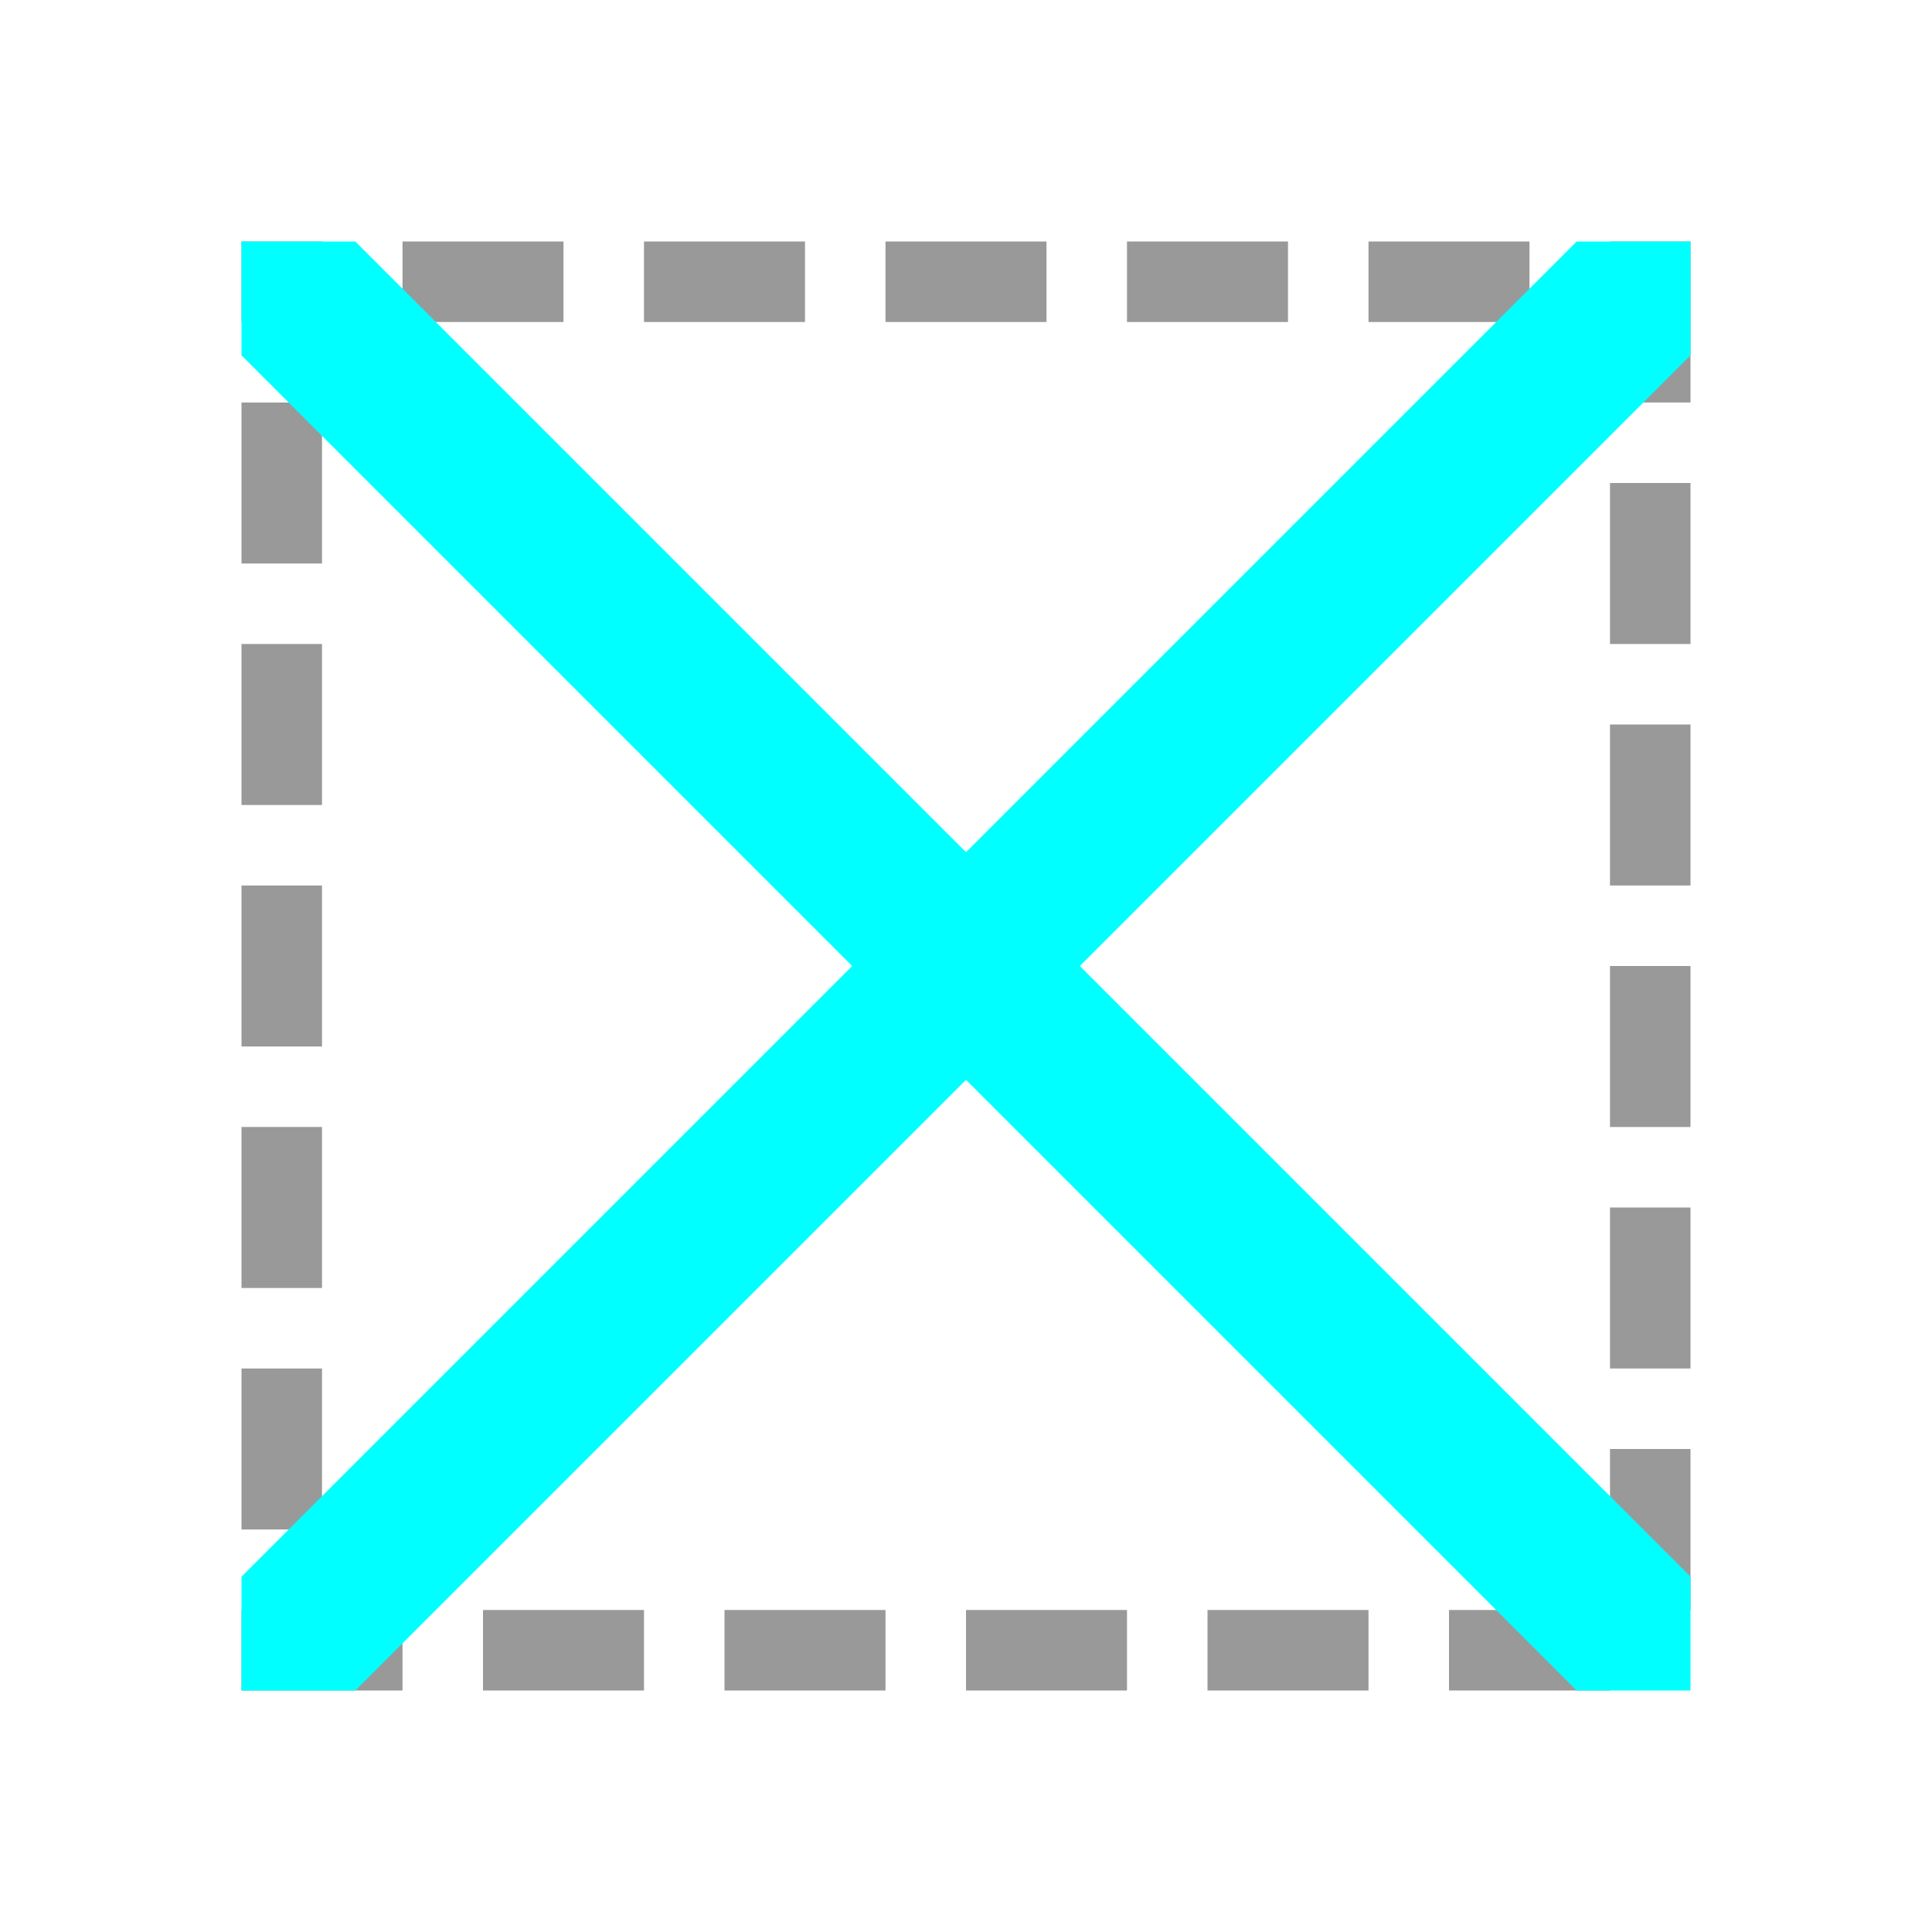 <?xml version="1.0" encoding="UTF-8" standalone="no"?>
<svg
   viewBox="0 0 24 24"
   version="1.1"
   id="svg2"
   sodipodi:docname="fr015.svg"
   inkscape:version="1.1 (ce6663b3b7, 2021-05-25)"
   xmlns:inkscape="http://www.inkscape.org/namespaces/inkscape"
   xmlns:sodipodi="http://sodipodi.sourceforge.net/DTD/sodipodi-0.dtd"
   xmlns="http://www.w3.org/2000/svg"
   xmlns:svg="http://www.w3.org/2000/svg"
   xmlns:rdf="http://www.w3.org/1999/02/22-rdf-syntax-ns#"
   xmlns:cc="http://creativecommons.org/ns#"
   xmlns:dc="http://purl.org/dc/elements/1.1/">
  <defs
     id="defs6" />
  <sodipodi:namedview
     pagecolor="#ffffff"
     bordercolor="#666666"
     borderopacity="1"
     objecttolerance="10"
     gridtolerance="10"
     guidetolerance="10"
     inkscape:pageopacity="0"
     inkscape:pageshadow="2"
     inkscape:window-width="1920"
     inkscape:window-height="1016"
     id="namedview4"
     showgrid="true"
     inkscape:zoom="16.833333"
     inkscape:cx="14.287129"
     inkscape:cy="16.841584"
     inkscape:window-x="0"
     inkscape:window-y="27"
     inkscape:window-maximized="1"
     inkscape:current-layer="svg2"
     inkscape:document-rotation="0"
     inkscape:pagecheckerboard="0">
    <inkscape:grid
       type="xygrid"
       id="grid895" />
  </sodipodi:namedview>
  <g
     id="g878"
     transform="translate(3,3)">
    <rect
       style="opacity:0.8;fill:#808080;fill-opacity:1;fill-rule:evenodd;stroke:none;stroke-width:2;stroke-linecap:round;stroke-linejoin:round;stroke-miterlimit:4;stroke-dasharray:none;stroke-opacity:1"
       id="rect844"
       width="2"
       height="1"
       x="2"
       y="0" />
    <rect
       ry="0"
       rx="0"
       y="0"
       x="5"
       height="1"
       width="2"
       id="rect846"
       style="opacity:0.8;fill:#808080;fill-opacity:1;fill-rule:evenodd;stroke:none;stroke-width:2;stroke-linecap:round;stroke-linejoin:round;stroke-miterlimit:4;stroke-dasharray:none;stroke-opacity:1" />
    <rect
       y="0"
       x="8"
       height="1"
       width="2"
       id="rect848"
       style="opacity:0.8;fill:#808080;fill-opacity:1;fill-rule:evenodd;stroke:none;stroke-width:2;stroke-linecap:round;stroke-linejoin:round;stroke-miterlimit:4;stroke-dasharray:none;stroke-opacity:1" />
    <rect
       style="opacity:0.8;fill:#808080;fill-opacity:1;fill-rule:evenodd;stroke:none;stroke-width:2;stroke-linecap:round;stroke-linejoin:round;stroke-miterlimit:4;stroke-dasharray:none;stroke-opacity:1"
       id="rect850"
       width="2"
       height="1"
       x="11"
       y="0"
       rx="0"
       ry="0" />
    <rect
       style="opacity:0.8;fill:#808080;fill-opacity:1;fill-rule:evenodd;stroke:none;stroke-width:2;stroke-linecap:round;stroke-linejoin:round;stroke-miterlimit:4;stroke-dasharray:none;stroke-opacity:1"
       id="rect852"
       width="2"
       height="1"
       x="14"
       y="0" />
    <rect
       style="opacity:0.8;fill:#808080;fill-opacity:1;fill-rule:evenodd;stroke:none;stroke-width:2;stroke-linecap:round;stroke-linejoin:round;stroke-miterlimit:4;stroke-dasharray:none;stroke-opacity:1"
       id="rect851"
       width="2"
       height="1"
       x="-5.9604645e-08"
       y="17"
       rx="0"
       ry="0" />
    <rect
       style="opacity:0.8;fill:#808080;fill-opacity:1;fill-rule:evenodd;stroke:none;stroke-width:2;stroke-linecap:round;stroke-linejoin:round;stroke-miterlimit:4;stroke-dasharray:none;stroke-opacity:1"
       id="rect853"
       width="2"
       height="1"
       x="3"
       y="17" />
    <rect
       ry="0"
       rx="0"
       y="17"
       x="6"
       height="1"
       width="2"
       id="rect855"
       style="opacity:0.8;fill:#808080;fill-opacity:1;fill-rule:evenodd;stroke:none;stroke-width:2;stroke-linecap:round;stroke-linejoin:round;stroke-miterlimit:4;stroke-dasharray:none;stroke-opacity:1" />
    <rect
       y="17"
       x="9"
       height="1"
       width="2"
       id="rect857"
       style="opacity:0.8;fill:#808080;fill-opacity:1;fill-rule:evenodd;stroke:none;stroke-width:2;stroke-linecap:round;stroke-linejoin:round;stroke-miterlimit:4;stroke-dasharray:none;stroke-opacity:1" />
    <rect
       ry="0"
       rx="0"
       y="-1"
       x="2"
       height="1"
       width="2"
       id="rect861"
       style="opacity:0.8;fill:#808080;fill-opacity:1;fill-rule:evenodd;stroke:none;stroke-width:2;stroke-linecap:round;stroke-linejoin:round;stroke-miterlimit:4;stroke-dasharray:none;stroke-opacity:1"
       transform="rotate(90)" />
    <rect
       y="-1"
       x="5"
       height="1"
       width="2"
       id="rect863"
       style="opacity:0.8;fill:#808080;fill-opacity:1;fill-rule:evenodd;stroke:none;stroke-width:2;stroke-linecap:round;stroke-linejoin:round;stroke-miterlimit:4;stroke-dasharray:none;stroke-opacity:1"
       transform="rotate(90)" />
    <rect
       style="opacity:0.8;fill:#808080;fill-opacity:1;fill-rule:evenodd;stroke:none;stroke-width:2;stroke-linecap:round;stroke-linejoin:round;stroke-miterlimit:4;stroke-dasharray:none;stroke-opacity:1"
       id="rect865"
       width="2"
       height="1"
       x="8"
       y="-1"
       rx="0"
       ry="0"
       transform="rotate(90)" />
    <rect
       style="opacity:0.8;fill:#808080;fill-opacity:1;fill-rule:evenodd;stroke:none;stroke-width:2;stroke-linecap:round;stroke-linejoin:round;stroke-miterlimit:4;stroke-dasharray:none;stroke-opacity:1"
       id="rect867"
       width="2"
       height="1"
       x="11"
       y="-1"
       transform="rotate(90)" />
    <rect
       transform="rotate(90)"
       y="-1"
       x="14"
       height="1"
       width="2"
       id="rect881"
       style="opacity:0.8;fill:#808080;fill-opacity:1;fill-rule:evenodd;stroke:none;stroke-width:2;stroke-linecap:round;stroke-linejoin:round;stroke-miterlimit:4;stroke-dasharray:none;stroke-opacity:1" />
    <rect
       style="opacity:0.8;fill:#808080;fill-opacity:1;fill-rule:evenodd;stroke:none;stroke-width:2;stroke-linecap:round;stroke-linejoin:round;stroke-miterlimit:4;stroke-dasharray:none;stroke-opacity:1"
       id="rect894"
       width="2"
       height="1"
       x="12"
       y="17" />
    <rect
       transform="rotate(90)"
       y="-18"
       x="2.1400372e-16"
       height="1"
       width="2"
       id="rect896"
       style="opacity:0.8;fill:#808080;fill-opacity:1;fill-rule:evenodd;stroke:none;stroke-width:2;stroke-linecap:round;stroke-linejoin:round;stroke-miterlimit:4;stroke-dasharray:none;stroke-opacity:1" />
    <rect
       transform="rotate(90)"
       style="opacity:0.8;fill:#808080;fill-opacity:1;fill-rule:evenodd;stroke:none;stroke-width:2;stroke-linecap:round;stroke-linejoin:round;stroke-miterlimit:4;stroke-dasharray:none;stroke-opacity:1"
       id="rect898"
       width="2"
       height="1"
       x="3"
       y="-18"
       rx="0"
       ry="0" />
    <rect
       transform="rotate(90)"
       style="opacity:0.8;fill:#808080;fill-opacity:1;fill-rule:evenodd;stroke:none;stroke-width:2;stroke-linecap:round;stroke-linejoin:round;stroke-miterlimit:4;stroke-dasharray:none;stroke-opacity:1"
       id="rect900"
       width="2"
       height="1"
       x="6"
       y="-18" />
    <rect
       transform="rotate(90)"
       ry="0"
       rx="0"
       y="-18"
       x="9"
       height="1"
       width="2"
       id="rect902"
       style="opacity:0.8;fill:#808080;fill-opacity:1;fill-rule:evenodd;stroke:none;stroke-width:2;stroke-linecap:round;stroke-linejoin:round;stroke-miterlimit:4;stroke-dasharray:none;stroke-opacity:1" />
    <rect
       transform="rotate(90)"
       y="-18"
       x="12"
       height="1"
       width="2"
       id="rect904"
       style="opacity:0.8;fill:#808080;fill-opacity:1;fill-rule:evenodd;stroke:none;stroke-width:2;stroke-linecap:round;stroke-linejoin:round;stroke-miterlimit:4;stroke-dasharray:none;stroke-opacity:1" />
    <rect
       style="opacity:0.8;fill:#808080;fill-opacity:1;fill-rule:evenodd;stroke:none;stroke-width:2;stroke-linecap:round;stroke-linejoin:round;stroke-miterlimit:4;stroke-dasharray:none;stroke-opacity:1"
       id="rect906"
       width="2"
       height="1"
       x="15"
       y="-18"
       transform="rotate(90)" />
    <rect
       transform="rotate(90)"
       y="-1"
       x="6.1232343e-17"
       height="1"
       width="1"
       id="rect908"
       style="opacity:0.8;fill:#808080;fill-opacity:1;fill-rule:evenodd;stroke:none;stroke-width:1.414;stroke-linecap:round;stroke-linejoin:round;stroke-miterlimit:4;stroke-dasharray:none;stroke-opacity:1" />
    <rect
       y="17"
       x="15"
       height="1"
       width="2"
       id="rect910"
       style="opacity:0.8;fill:#808080;fill-opacity:1;fill-rule:evenodd;stroke:none;stroke-width:2;stroke-linecap:round;stroke-linejoin:round;stroke-miterlimit:4;stroke-dasharray:none;stroke-opacity:1" />
  </g>
  <path
     id="path64"
     style="color:#000000;fill:#00ffff;-inkscape-stroke:none"
     d="m 19.586,3 -16.586,16.586 v 1.414 h 1.414 l 16.586,-16.586 v -1.414 z" />
  <path
     id="path1006"
     style="color:#000000;fill:#00ffff;-inkscape-stroke:none"
     d="m 4.414,3 16.586,16.586 v 1.414 h -1.414 l -16.586,-16.586 v -1.414 z" />
</svg>
